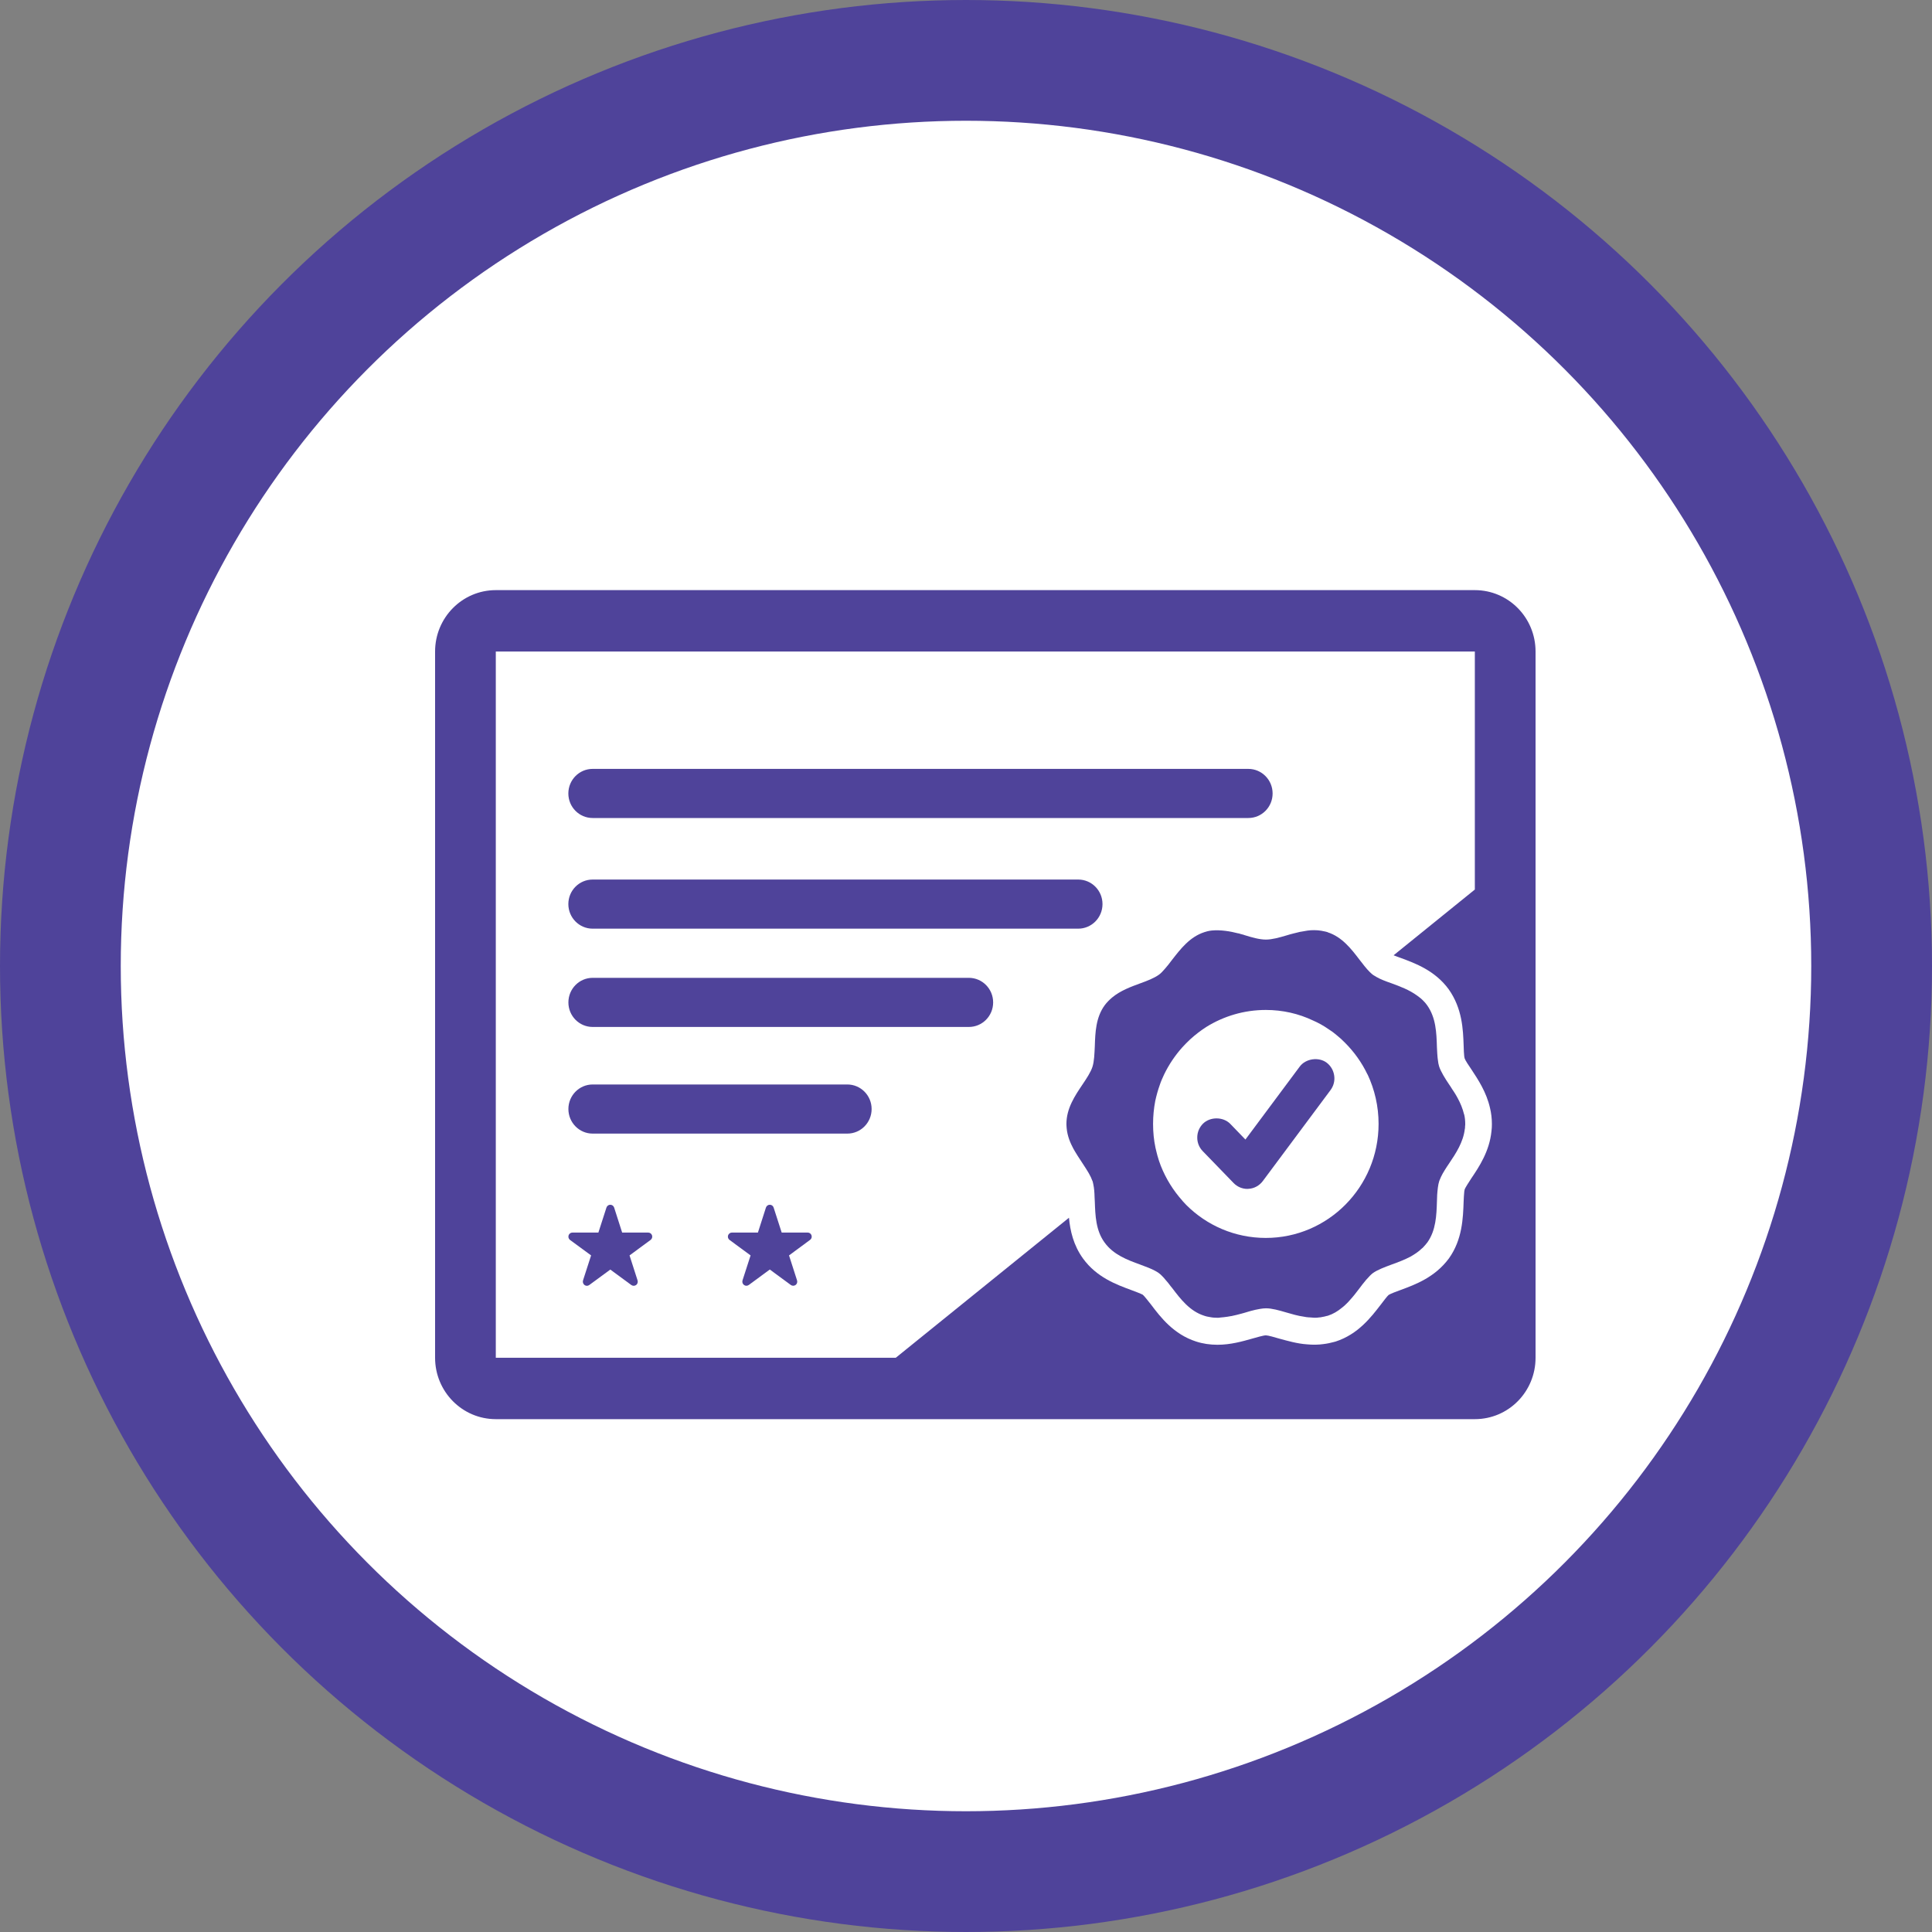 <?xml version="1.0" encoding="UTF-8"?>
<svg width="40px" height="40px" viewBox="0 0 40 40" version="1.1" xmlns="http://www.w3.org/2000/svg" xmlns:xlink="http://www.w3.org/1999/xlink">
    <rect x="0" y="0" width="40" height="40" fill="#808080" stroke="none"/>
    <!-- Generator: Sketch 58 (84663) - https://sketch.com -->
    <title>Certification Line</title>
    <desc>Created with Sketch.</desc>
    <g id="Certification-Line" stroke="none" stroke-width="1" fill="none" fill-rule="evenodd">
        <g id="certification">
            <circle id="Oval" stroke="#4F439A" stroke-width="2.5" fill="#FFFFFF" cx="20" cy="20" r="18.75"></circle>
            <g id="noun_Certificate_531027" transform="translate(8.8, 12)" fill="#000000" fill-rule="nonzero">
                <g id="Group">
                    <path d="M4.62,13.519 L4.081,13.519 L3.915,13.001 C3.903,12.966 3.872,12.943 3.835,12.943 C3.799,12.943 3.767,12.967 3.756,13.001 L3.589,13.519 L3.051,13.519 C3.015,13.519 2.983,13.543 2.972,13.577 C2.961,13.612 2.973,13.65 3.002,13.672 L3.438,13.992 L3.271,14.509 C3.26,14.545 3.273,14.583 3.302,14.605 C3.331,14.627 3.37,14.627 3.4,14.605 L3.836,14.285 L4.271,14.605 C4.285,14.615 4.303,14.621 4.32,14.621 C4.338,14.621 4.355,14.615 4.37,14.605 C4.399,14.583 4.411,14.545 4.4,14.509 L4.234,13.992 L4.669,13.672 C4.699,13.65 4.711,13.612 4.7,13.577 C4.688,13.542 4.656,13.519 4.62,13.519 Z" id="Path" fill="#4F439A"></path>
                    <path d="M7.923,13.519 L7.384,13.519 L7.217,13.001 C7.206,12.966 7.174,12.943 7.138,12.943 C7.101,12.943 7.069,12.967 7.058,13.001 L6.892,13.519 L6.353,13.519 C6.317,13.519 6.286,13.543 6.274,13.577 C6.263,13.612 6.275,13.65 6.305,13.672 L6.74,13.992 L6.573,14.509 C6.562,14.545 6.575,14.583 6.604,14.604 C6.633,14.626 6.672,14.626 6.703,14.604 L7.138,14.284 L7.573,14.604 C7.588,14.615 7.605,14.62 7.622,14.62 C7.64,14.62 7.657,14.615 7.672,14.604 C7.701,14.583 7.713,14.545 7.702,14.509 L7.536,13.992 L7.971,13.671 C8.001,13.65 8.013,13.612 8.002,13.577 C7.99,13.542 7.959,13.519 7.923,13.519 Z" id="Path" fill="#4F439A"></path>
                    <path d="M3.47,7.227 L13.523,7.227 C13.801,7.227 14.026,6.999 14.026,6.718 C14.026,6.437 13.801,6.21 13.523,6.21 L3.47,6.21 C3.192,6.21 2.967,6.437 2.967,6.718 C2.967,6.999 3.192,7.227 3.47,7.227 Z" id="Path" fill="#4F439A"></path>
                    <path d="M3.47,4.936 L17.045,4.936 C17.323,4.936 17.548,4.709 17.548,4.428 C17.548,4.147 17.323,3.919 17.045,3.919 L3.47,3.919 C3.192,3.919 2.967,4.147 2.967,4.428 C2.967,4.709 3.192,4.936 3.47,4.936 Z" id="Path" fill="#4F439A"></path>
                    <path d="M11.259,8.245 L3.47,8.245 C3.193,8.245 2.968,8.473 2.968,8.754 C2.968,9.035 3.193,9.262 3.47,9.262 L11.259,9.262 C11.537,9.262 11.762,9.035 11.762,8.754 C11.762,8.473 11.537,8.245 11.259,8.245 Z" id="Path" fill="#4F439A"></path>
                    <path d="M8.743,10.453 L3.47,10.453 C3.193,10.453 2.968,10.681 2.968,10.961 C2.968,11.242 3.193,11.47 3.47,11.47 L8.743,11.47 C9.021,11.47 9.246,11.242 9.246,10.961 C9.246,10.681 9.021,10.453 8.743,10.453 Z" id="Path" fill="#4F439A"></path>
                    <path d="M21.735,0.218 L1.465,0.218 C0.771,0.218 0.208,0.787 0.208,1.489 L0.208,16.111 C0.208,16.813 0.771,17.382 1.465,17.382 L21.735,17.382 C22.432,17.382 22.992,16.813 22.992,16.111 L22.992,1.489 C22.992,0.787 22.431,0.218 21.735,0.218 Z M22.079,11.423 C22.037,11.838 21.82,12.163 21.661,12.398 C21.615,12.469 21.54,12.584 21.525,12.623 C21.52,12.638 21.513,12.674 21.508,12.772 C21.506,12.802 21.506,12.838 21.503,12.875 C21.491,13.22 21.477,13.662 21.199,14.053 C20.909,14.446 20.5,14.596 20.203,14.706 C20.121,14.735 19.986,14.786 19.949,14.811 C19.92,14.835 19.836,14.948 19.785,15.014 C19.587,15.27 19.318,15.625 18.85,15.776 L18.811,15.786 C18.756,15.801 18.683,15.818 18.598,15.828 C18.502,15.842 18.381,15.845 18.258,15.833 C18.06,15.82 17.849,15.759 17.68,15.713 C17.595,15.688 17.455,15.647 17.409,15.647 C17.359,15.647 17.219,15.688 17.124,15.715 C16.926,15.771 16.679,15.842 16.406,15.842 C16.252,15.842 16.102,15.82 15.962,15.774 C15.5,15.625 15.229,15.273 15.034,15.014 C14.98,14.946 14.893,14.833 14.86,14.806 C14.828,14.787 14.693,14.735 14.613,14.706 C14.316,14.596 13.907,14.447 13.624,14.058 C13.424,13.782 13.356,13.479 13.332,13.212 L9.746,16.111 L1.465,16.111 L1.465,1.489 L21.735,1.489 L21.735,6.417 L20.053,7.778 C20.102,7.798 20.16,7.82 20.203,7.834 C20.501,7.944 20.909,8.094 21.192,8.48 C21.477,8.881 21.491,9.318 21.503,9.641 L21.508,9.775 C21.513,9.863 21.518,9.898 21.523,9.91 C21.535,9.951 21.61,10.064 21.661,10.137 C21.801,10.35 21.975,10.609 22.05,10.944 C22.074,11.042 22.088,11.156 22.088,11.272 C22.088,11.323 22.086,11.372 22.079,11.423 Z" id="Shape" fill="#4F439A"></path>
                    <path d="M21.511,11.068 C21.503,11.039 21.496,11.01 21.487,10.983 C21.45,10.866 21.395,10.758 21.334,10.655 C21.312,10.618 21.288,10.584 21.264,10.548 C21.245,10.516 21.226,10.486 21.204,10.455 C21.16,10.389 21.117,10.325 21.083,10.264 C21.047,10.2 21.015,10.139 20.996,10.081 C20.984,10.042 20.974,9.995 20.969,9.939 C20.965,9.92 20.965,9.9 20.962,9.878 C20.96,9.858 20.96,9.836 20.957,9.814 C20.955,9.766 20.953,9.724 20.95,9.682 C20.941,9.382 20.931,9.069 20.745,8.81 C20.723,8.778 20.699,8.751 20.672,8.724 C20.631,8.68 20.585,8.644 20.539,8.612 C20.377,8.494 20.189,8.424 20.015,8.36 C19.882,8.314 19.78,8.274 19.703,8.23 C19.677,8.216 19.652,8.201 19.63,8.186 C19.63,8.186 19.628,8.186 19.628,8.184 C19.613,8.174 19.602,8.164 19.589,8.152 C19.577,8.142 19.568,8.133 19.558,8.123 C19.488,8.054 19.42,7.964 19.348,7.871 C19.179,7.649 18.985,7.397 18.688,7.302 L18.686,7.299 C18.671,7.294 18.654,7.289 18.64,7.287 C18.611,7.28 18.584,7.275 18.555,7.27 C18.509,7.262 18.459,7.258 18.408,7.258 C18.362,7.258 18.316,7.26 18.27,7.267 C18.222,7.275 18.174,7.282 18.125,7.292 C18.125,7.292 18.123,7.294 18.12,7.292 C18.074,7.304 18.028,7.314 17.982,7.326 C17.934,7.338 17.888,7.35 17.842,7.365 C17.683,7.412 17.535,7.453 17.41,7.453 C17.277,7.453 17.12,7.409 16.958,7.358 C16.955,7.358 16.951,7.355 16.946,7.353 C16.936,7.35 16.921,7.348 16.907,7.343 C16.902,7.341 16.895,7.338 16.888,7.338 C16.88,7.336 16.873,7.333 16.866,7.331 C16.854,7.326 16.842,7.324 16.837,7.324 C16.834,7.324 16.834,7.324 16.834,7.324 C16.675,7.282 16.472,7.248 16.291,7.265 C16.257,7.267 16.225,7.275 16.194,7.282 C16.175,7.287 16.155,7.292 16.136,7.299 C15.832,7.397 15.641,7.649 15.469,7.869 C15.414,7.942 15.365,8.006 15.319,8.057 C15.297,8.081 15.278,8.103 15.259,8.123 C15.237,8.145 15.218,8.164 15.196,8.179 C15.095,8.252 14.954,8.306 14.805,8.36 C14.611,8.431 14.399,8.509 14.227,8.651 C14.198,8.675 14.171,8.7 14.145,8.727 C14.118,8.754 14.094,8.783 14.072,8.812 C13.886,9.066 13.876,9.382 13.867,9.658 C13.859,9.819 13.855,9.973 13.818,10.088 C13.782,10.198 13.7,10.323 13.613,10.452 C13.456,10.685 13.279,10.946 13.279,11.272 C13.279,11.301 13.282,11.328 13.284,11.357 C13.291,11.44 13.311,11.516 13.335,11.587 C13.335,11.589 13.337,11.592 13.337,11.592 C13.362,11.663 13.393,11.724 13.422,11.78 C13.432,11.8 13.444,11.819 13.454,11.836 C13.475,11.873 13.497,11.907 13.514,11.934 C13.55,11.99 13.582,12.039 13.616,12.09 C13.666,12.166 13.707,12.23 13.741,12.288 C13.775,12.347 13.799,12.398 13.816,12.447 L13.819,12.45 C13.826,12.472 13.831,12.496 13.836,12.521 C13.853,12.599 13.86,12.689 13.862,12.785 C13.865,12.816 13.865,12.848 13.867,12.882 C13.877,13.161 13.886,13.476 14.07,13.726 C14.254,13.98 14.546,14.087 14.802,14.18 C14.935,14.229 15.037,14.268 15.114,14.31 C15.141,14.324 15.165,14.339 15.187,14.354 C15.211,14.371 15.235,14.393 15.259,14.417 C15.274,14.432 15.288,14.447 15.303,14.464 C15.31,14.471 15.319,14.481 15.327,14.493 C15.366,14.535 15.402,14.581 15.438,14.63 C15.448,14.642 15.46,14.655 15.47,14.669 C15.641,14.894 15.832,15.146 16.132,15.241 C16.173,15.256 16.216,15.263 16.257,15.27 C16.306,15.28 16.356,15.283 16.407,15.283 C16.427,15.283 16.446,15.283 16.465,15.278 C16.516,15.275 16.564,15.268 16.615,15.261 C16.639,15.256 16.666,15.253 16.69,15.248 C16.693,15.248 16.693,15.248 16.695,15.248 C16.768,15.234 16.838,15.214 16.905,15.197 C16.929,15.19 16.951,15.185 16.973,15.178 C17.011,15.165 17.052,15.156 17.091,15.143 C17.159,15.124 17.227,15.109 17.289,15.099 C17.333,15.092 17.371,15.087 17.41,15.087 C17.533,15.087 17.678,15.128 17.831,15.173 C17.946,15.207 18.075,15.244 18.193,15.26 C18.229,15.268 18.266,15.273 18.302,15.275 L18.314,15.275 C18.384,15.282 18.432,15.285 18.48,15.28 C18.495,15.278 18.507,15.275 18.522,15.275 C18.534,15.275 18.546,15.273 18.558,15.27 C18.606,15.263 18.64,15.253 18.667,15.246 L18.691,15.241 C18.799,15.206 18.896,15.148 18.981,15.077 C19.01,15.055 19.039,15.031 19.065,15.004 C19.092,14.979 19.119,14.952 19.143,14.923 C19.218,14.842 19.285,14.754 19.348,14.671 C19.392,14.613 19.43,14.561 19.469,14.517 C19.479,14.502 19.491,14.49 19.503,14.478 C19.542,14.432 19.583,14.39 19.624,14.358 C19.723,14.288 19.865,14.236 20.015,14.18 C20.143,14.134 20.281,14.082 20.409,14.014 C20.489,13.967 20.569,13.916 20.636,13.85 C20.651,13.84 20.663,13.828 20.675,13.813 C20.701,13.786 20.726,13.757 20.75,13.725 L20.752,13.723 C20.931,13.471 20.941,13.158 20.95,12.88 C20.953,12.814 20.955,12.772 20.955,12.738 C20.963,12.635 20.972,12.53 20.999,12.449 C21.009,12.423 21.021,12.393 21.035,12.364 C21.054,12.322 21.081,12.276 21.11,12.229 C21.137,12.183 21.17,12.136 21.202,12.088 C21.342,11.88 21.497,11.647 21.528,11.369 C21.531,11.366 21.531,11.362 21.531,11.359 C21.533,11.342 21.533,11.327 21.533,11.313 C21.536,11.298 21.536,11.286 21.536,11.271 C21.536,11.203 21.529,11.132 21.514,11.073 C21.513,11.071 21.513,11.071 21.511,11.068 Z M17.407,13.63 C16.767,13.63 16.184,13.371 15.761,12.948 C15.732,12.919 15.706,12.89 15.679,12.86 L15.679,12.858 C15.491,12.648 15.338,12.403 15.232,12.134 C15.205,12.068 15.184,11.997 15.164,11.929 C15.15,11.873 15.135,11.819 15.123,11.763 C15.089,11.604 15.073,11.438 15.073,11.269 C15.073,11.105 15.089,10.948 15.118,10.795 C15.143,10.68 15.174,10.567 15.213,10.46 C15.225,10.423 15.239,10.386 15.254,10.352 C15.27,10.318 15.285,10.281 15.302,10.245 C15.401,10.04 15.529,9.851 15.679,9.683 C15.703,9.656 15.73,9.629 15.756,9.602 C15.783,9.575 15.81,9.548 15.836,9.524 C15.839,9.524 15.839,9.521 15.839,9.521 C15.943,9.426 16.054,9.34 16.172,9.264 C16.175,9.264 16.175,9.262 16.175,9.262 C16.532,9.04 16.955,8.91 17.407,8.91 C17.755,8.91 18.086,8.986 18.384,9.128 C18.495,9.176 18.601,9.235 18.7,9.304 C18.763,9.343 18.823,9.387 18.879,9.436 C18.937,9.482 18.99,9.531 19.043,9.585 C19.234,9.775 19.394,9.998 19.512,10.245 C19.512,10.247 19.515,10.247 19.515,10.247 C19.66,10.558 19.742,10.902 19.742,11.269 C19.742,12.574 18.695,13.63 17.407,13.63 Z" id="Shape" fill="#4F439A"></path>
                    <path d="M18.668,10.002 C18.502,9.877 18.232,9.916 18.109,10.083 L16.985,11.593 L16.672,11.269 C16.528,11.12 16.257,11.116 16.107,11.264 C16.032,11.339 15.989,11.439 15.988,11.547 C15.986,11.655 16.027,11.757 16.102,11.834 L16.74,12.493 C16.814,12.57 16.918,12.615 17.025,12.615 L17.05,12.613 C17.165,12.607 17.272,12.549 17.344,12.454 L18.748,10.568 C18.812,10.481 18.839,10.374 18.823,10.269 C18.808,10.162 18.753,10.068 18.668,10.002 Z" id="Path" fill="#4F439A"></path>
                </g>
            </g>
        </g>
    </g>
</svg>